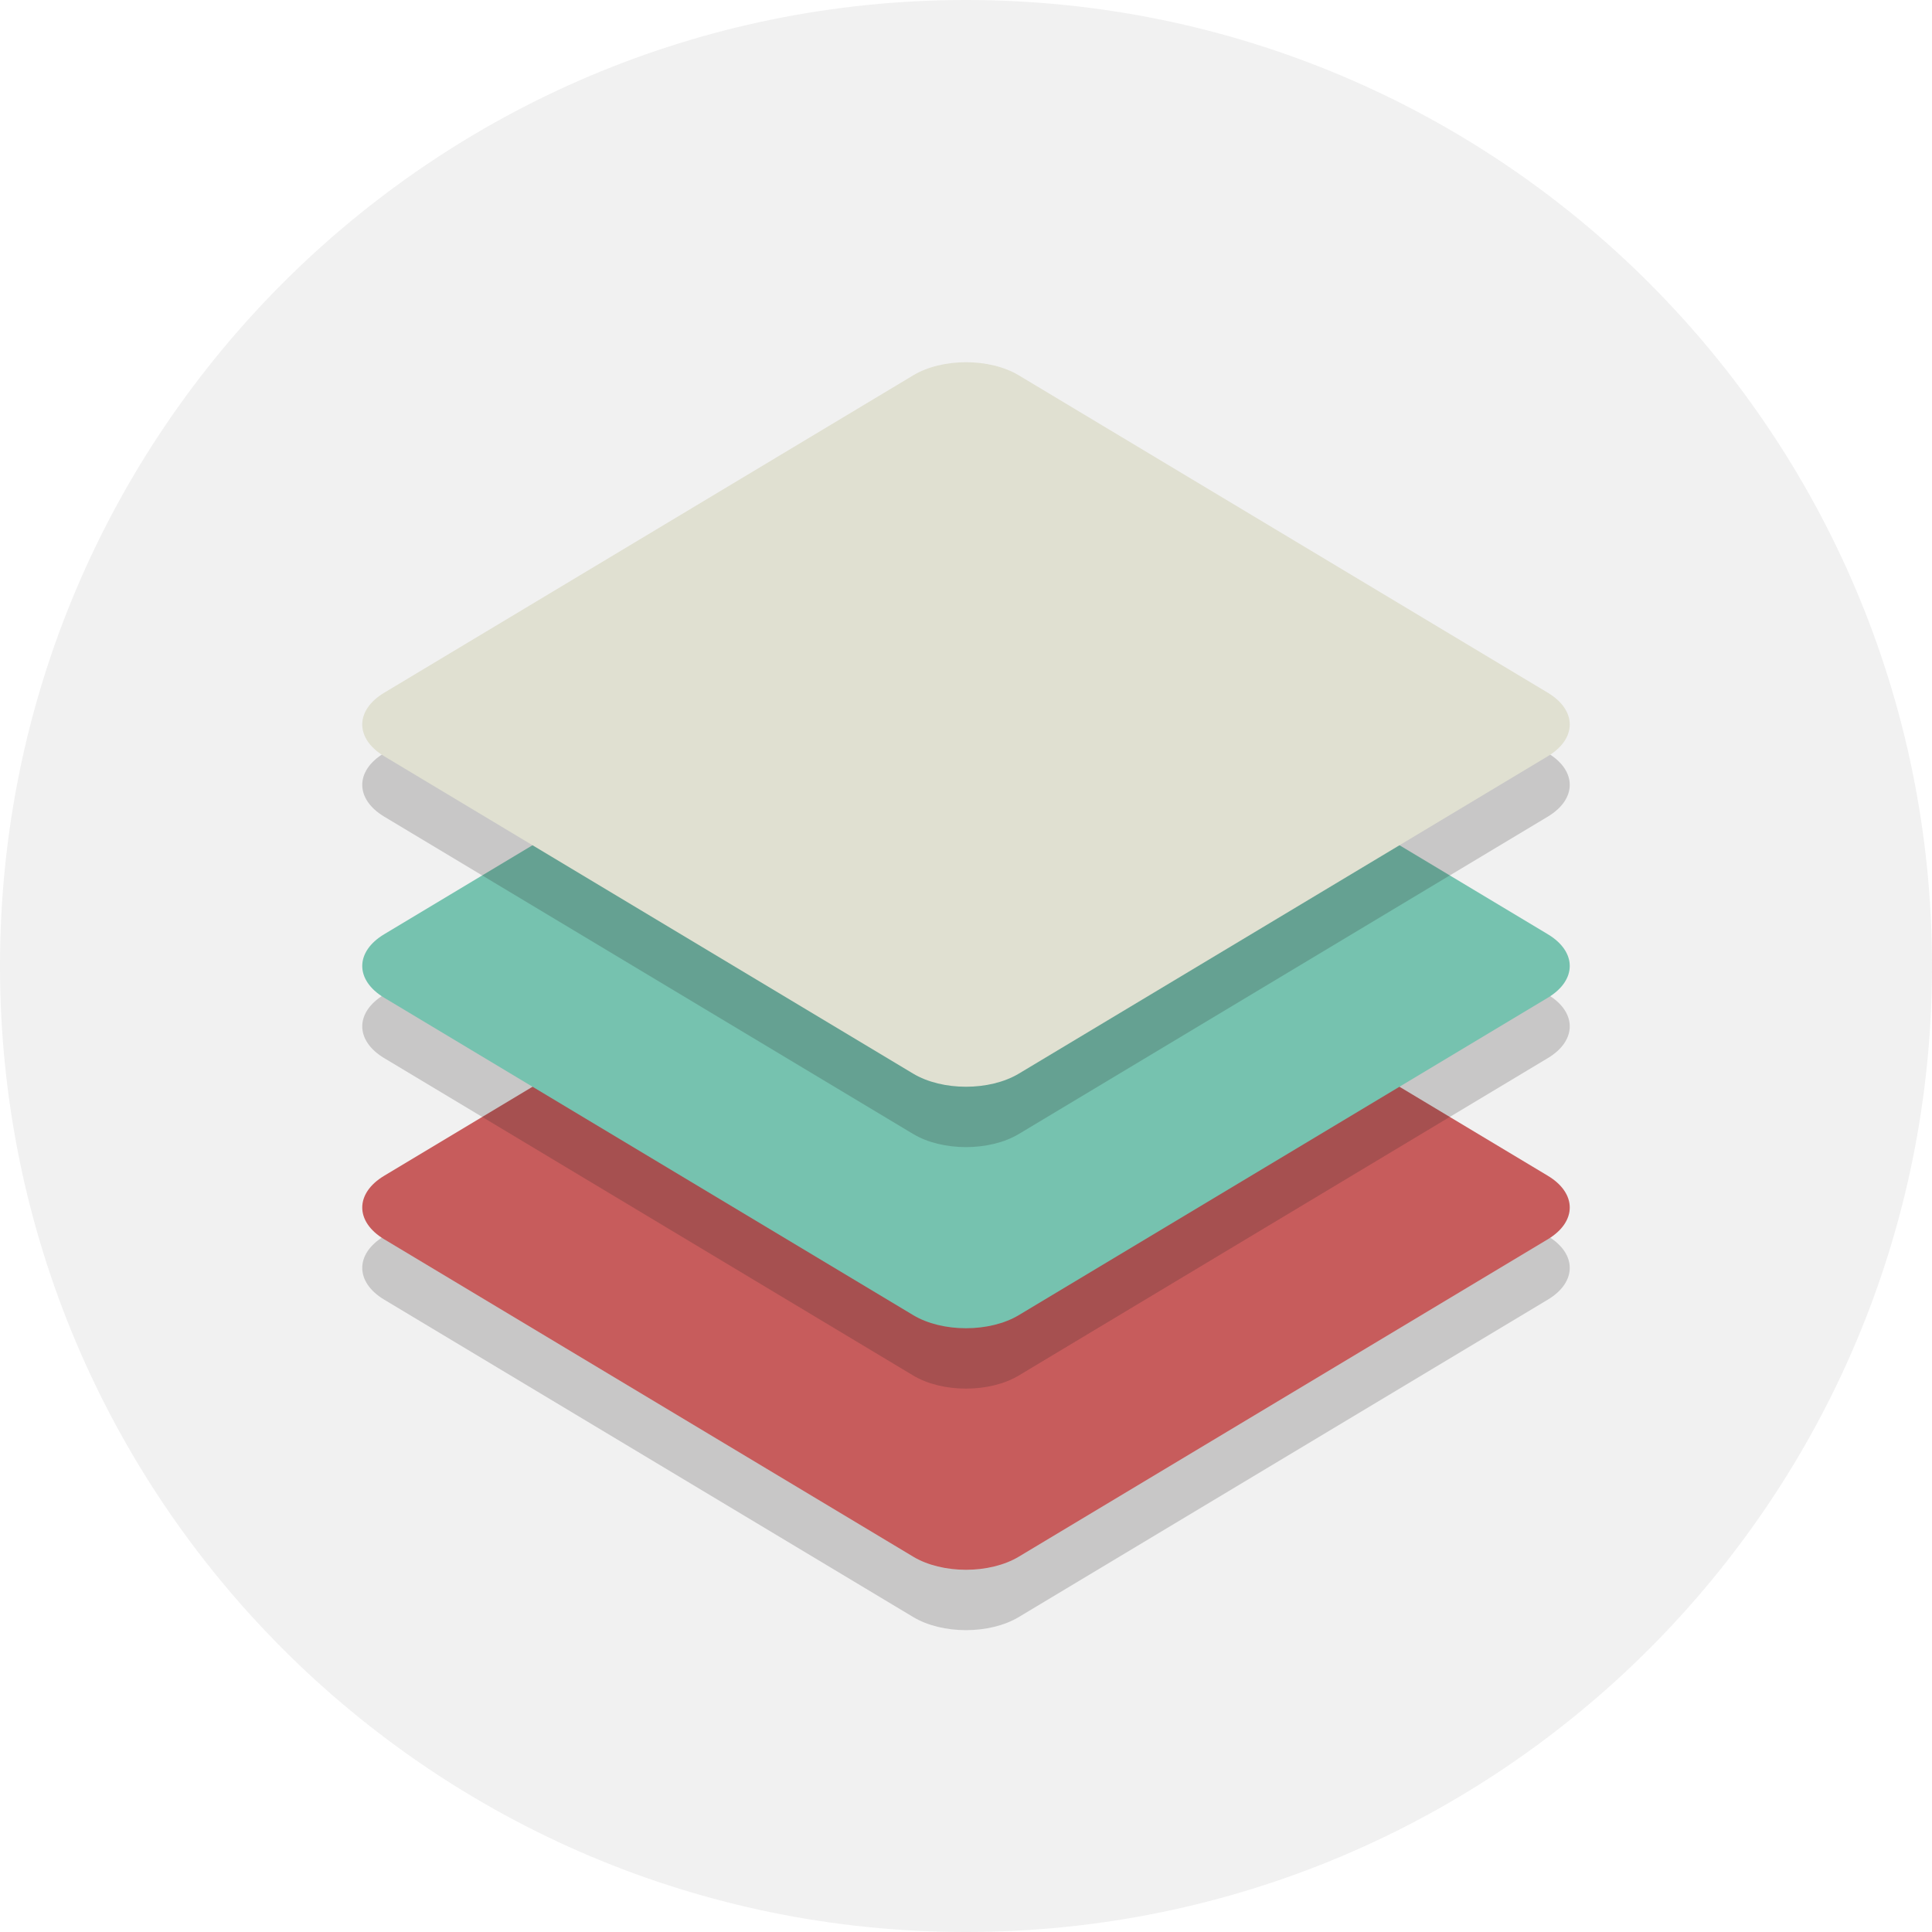 <?xml version="1.0" encoding="UTF-8" standalone="no"?>
<!-- Created with Inkscape (http://www.inkscape.org/) -->

<svg
   xmlns:dc="http://purl.org/dc/elements/1.1/"
   xmlns:cc="http://creativecommons.org/ns#"
   xmlns:rdf="http://www.w3.org/1999/02/22-rdf-syntax-ns#"
   xmlns:svg="http://www.w3.org/2000/svg"
   xmlns="http://www.w3.org/2000/svg"
   xmlns:sodipodi="http://sodipodi.sourceforge.net/DTD/sodipodi-0.dtd"
   xmlns:inkscape="http://www.inkscape.org/namespaces/inkscape"
   id="svg2"
   version="1.1"
   inkscape:version="0.91 r13725"
   xml:space="preserve"
   width="80"
   height="80"
   viewBox="0 0 80 80"
   sodipodi:docname="overview-logo.svg"><defs
     id="defs6"><clipPath
       clipPathUnits="userSpaceOnUse"
       id="clipPath16"><path
         d="M 0,64 64,64 64,0 0,0 0,64 Z"
         id="path18"
         inkscape:connector-curvature="0" /></clipPath><clipPath
       clipPathUnits="userSpaceOnUse"
       id="clipPath28"><path
         d="m 12,34 40,0 0,-24 -40,0 0,24 z"
         id="path30"
         inkscape:connector-curvature="0" /></clipPath><clipPath
       clipPathUnits="userSpaceOnUse"
       id="clipPath48"><path
         d="m 12,42 40,0 0,-24 -40,0 0,24 z"
         id="path50"
         inkscape:connector-curvature="0" /></clipPath><clipPath
       clipPathUnits="userSpaceOnUse"
       id="clipPath68"><path
         d="m 12,50 40,0 0,-24 -40,0 0,24 z"
         id="path70"
         inkscape:connector-curvature="0" /></clipPath></defs><sodipodi:namedview
     pagecolor="#ffffff"
     bordercolor="#666666"
     borderopacity="1"
     objecttolerance="10"
     gridtolerance="10"
     guidetolerance="10"
     inkscape:pageopacity="0"
     inkscape:pageshadow="2"
     inkscape:window-width="1680"
     inkscape:window-height="1028"
     id="namedview4"
     showgrid="false"
     inkscape:zoom="2.95"
     inkscape:cx="-12.542373"
     inkscape:cy="40"
     inkscape:window-x="-8"
     inkscape:window-y="142"
     inkscape:window-maximized="1"
     inkscape:current-layer="g10" /><g
     id="g10"
     inkscape:groupmode="layer"
     inkscape:label="Elegant_circle-icons"
     transform="matrix(1.25,0,0,-1.25,0,80)"><g
       id="g12"><g
         id="g14"
         clip-path="url(#clipPath16)"><g
           id="g20"
           transform="translate(64,32)"><path
             d="m 0,0 c 0,-17.673 -14.327,-32 -32,-32 -17.673,0 -32,14.327 -32,32 0,17.673 14.327,32 32,32 C -14.327,32 0,17.673 0,0"
             style="fill:#e6e6e6;fill-opacity:0.561;fill-rule:nonzero;stroke:none"
             id="path22"
             inkscape:connector-curvature="0" /></g><g
           id="g24"><g
             id="g26" /><g
             id="g32"><g
               clip-path="url(#clipPath28)"
               id="g34"
               style="opacity:0.2"><g
                 transform="translate(33.752,10.435)"
                 id="g36"><path
                   d="m 0,0 c -0.968,-0.581 -2.537,-0.581 -3.504,0 l -17.522,10.513 c -0.968,0.581 -0.968,1.522 0,2.103 l 17.522,10.513 c 0.967,0.581 2.536,0.581 3.504,0 L 17.522,12.616 c 0.968,-0.581 0.968,-1.522 0,-2.103 L 0,0 Z"
                   style="fill:#231f20;fill-opacity:1;fill-rule:nonzero;stroke:none"
                   id="path38"
                   inkscape:connector-curvature="0" /></g></g></g></g><g
           id="g40"
           transform="translate(33.752,12.435)"><path
             d="m 0,0 c -0.968,-0.581 -2.537,-0.581 -3.504,0 l -17.522,10.513 c -0.968,0.581 -0.968,1.522 0,2.103 l 17.522,10.513 c 0.967,0.581 2.536,0.581 3.504,0 L 17.522,12.616 c 0.968,-0.581 0.968,-1.522 0,-2.103 L 0,0 Z"
             style="fill:#c75c5c;fill-opacity:1;fill-rule:nonzero;stroke:none"
             id="path42"
             inkscape:connector-curvature="0" /></g><g
           id="g44"><g
             id="g46" /><g
             id="g52"><g
               clip-path="url(#clipPath48)"
               id="g54"
               style="opacity:0.2"><g
                 transform="translate(33.752,18.436)"
                 id="g56"><path
                   d="m 0,0 c -0.968,-0.581 -2.537,-0.581 -3.504,0 l -17.522,10.513 c -0.968,0.581 -0.968,1.522 0,2.103 l 17.522,10.513 c 0.967,0.581 2.536,0.581 3.504,0 L 17.522,12.616 c 0.968,-0.581 0.968,-1.522 0,-2.103 L 0,0 Z"
                   style="fill:#231f20;fill-opacity:1;fill-rule:nonzero;stroke:none"
                   id="path58"
                   inkscape:connector-curvature="0" /></g></g></g></g><g
           id="g60"
           transform="translate(33.752,20.436)"><path
             d="m 0,0 c -0.968,-0.581 -2.537,-0.581 -3.504,0 l -17.522,10.513 c -0.968,0.581 -0.968,1.522 0,2.103 l 17.522,10.513 c 0.967,0.581 2.536,0.581 3.504,0 L 17.522,12.616 c 0.968,-0.581 0.968,-1.522 0,-2.103 L 0,0 Z"
             style="fill:#76c2af;fill-opacity:1;fill-rule:nonzero;stroke:none"
             id="path62"
             inkscape:connector-curvature="0" /></g><g
           id="g64"><g
             id="g66" /><g
             id="g72"><g
               clip-path="url(#clipPath68)"
               id="g74"
               style="opacity:0.2"><g
                 transform="translate(33.752,26.436)"
                 id="g76"><path
                   d="m 0,0 c -0.968,-0.581 -2.537,-0.581 -3.504,0 l -17.522,10.513 c -0.968,0.581 -0.968,1.522 0,2.103 l 17.522,10.513 c 0.967,0.581 2.536,0.581 3.504,0 L 17.522,12.616 c 0.968,-0.581 0.968,-1.522 0,-2.103 L 0,0 Z"
                   style="fill:#231f20;fill-opacity:1;fill-rule:nonzero;stroke:none"
                   id="path78"
                   inkscape:connector-curvature="0" /></g></g></g></g><g
           id="g80"
           transform="translate(33.752,28.436)"><path
             d="m 0,0 c -0.968,-0.581 -2.537,-0.581 -3.504,0 l -17.522,10.513 c -0.968,0.581 -0.968,1.522 0,2.103 l 17.522,10.513 c 0.967,0.581 2.536,0.581 3.504,0 L 17.522,12.616 c 0.968,-0.581 0.968,-1.522 0,-2.103 L 0,0 Z"
             style="fill:#e0e0d1;fill-opacity:1;fill-rule:nonzero;stroke:none"
             id="path82"
             inkscape:connector-curvature="0" /></g></g></g></g></svg>